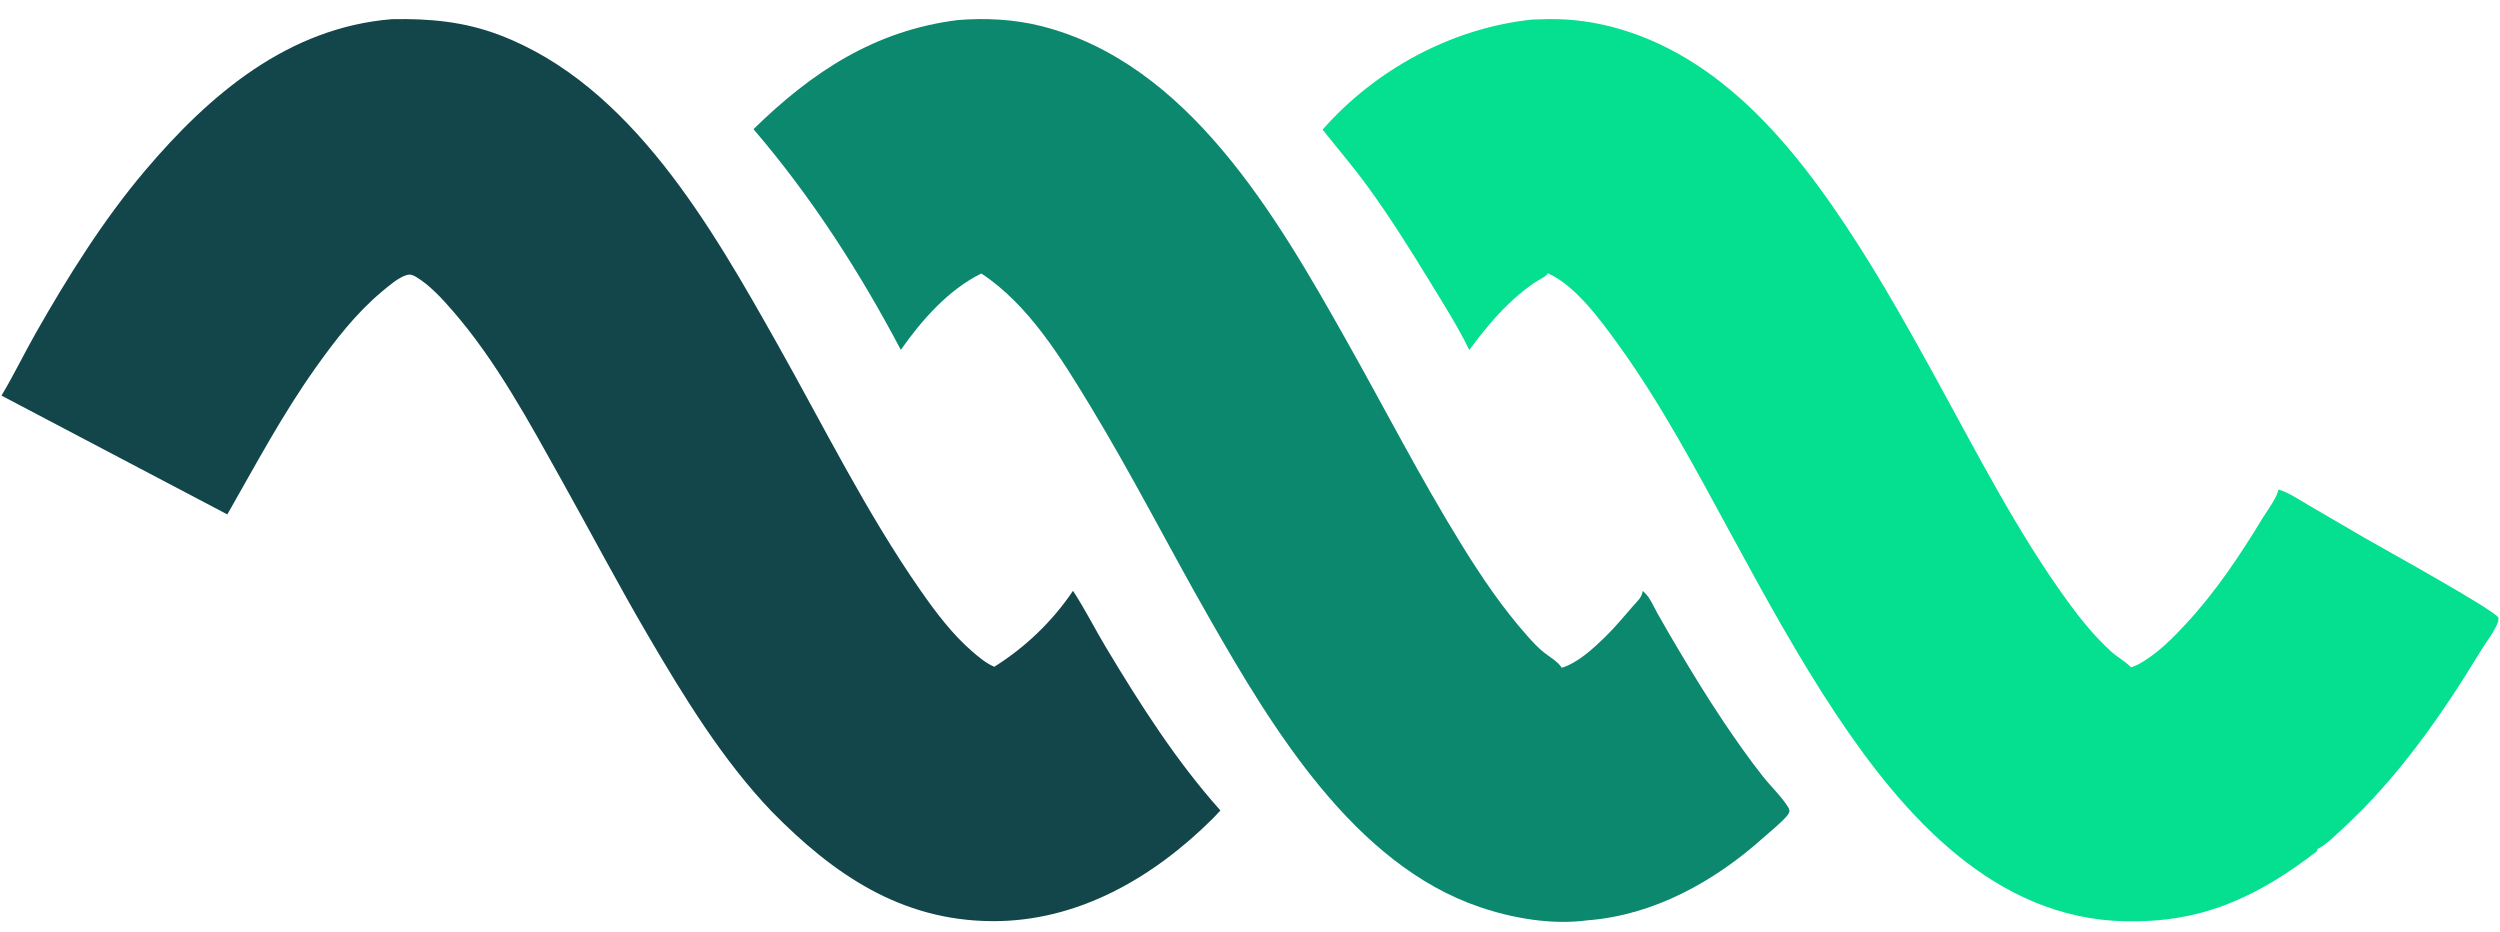 <svg width="169" height="63" viewBox="0 0 169 63" fill="none" xmlns="http://www.w3.org/2000/svg">
<path d="M64.759 1.355C66.605 1.205 68.546 1.303 70.345 1.752C80.31 4.241 86.286 14.615 90.978 22.944C93.593 27.585 96.032 32.348 98.836 36.877C100.166 39.027 101.583 41.116 103.264 43.008C103.614 43.402 103.964 43.78 104.377 44.11C104.75 44.409 105.33 44.733 105.574 45.14C106.645 44.821 107.7 43.843 108.491 43.075C109.16 42.426 109.752 41.703 110.364 41.002C110.62 40.709 111.031 40.356 111.038 39.949C111.092 39.99 111.1 39.994 111.157 40.045C111.521 40.371 111.795 41.015 112.035 41.447C112.499 42.281 112.985 43.104 113.472 43.926C114.423 45.529 115.404 47.127 116.439 48.678C117.305 49.974 118.209 51.264 119.174 52.489C119.707 53.165 120.433 53.845 120.881 54.568C120.937 54.657 120.949 54.737 120.97 54.839C120.932 54.972 120.878 55.066 120.786 55.17C120.337 55.684 119.737 56.147 119.228 56.605C115.925 59.574 111.799 61.874 107.312 62.214C104.919 62.537 102.281 62.085 100.012 61.311C91.532 58.418 86.01 49.231 81.791 41.855C79.056 37.073 76.558 32.148 73.699 27.439C71.739 24.211 69.539 20.596 66.338 18.488C64.121 19.576 62.299 21.646 60.896 23.651C58.12 18.38 54.817 13.252 50.934 8.732C54.9 4.851 59.153 2.051 64.759 1.355Z" fill="#0C886E"/>
<path d="M103.574 1.321L104.683 1.291C107.238 1.257 109.731 1.855 112.048 2.921C116.961 5.181 120.67 9.358 123.728 13.719C126.359 17.472 128.586 21.43 130.794 25.44C133.63 30.59 136.349 35.952 139.817 40.711C140.687 41.905 141.64 43.074 142.738 44.063C143.145 44.431 143.649 44.698 144.029 45.078L144.065 45.114C144.418 44.999 144.717 44.827 145.027 44.626C146.077 43.946 146.904 43.102 147.75 42.195C149.759 40.04 151.424 37.541 152.951 35.027C153.286 34.475 153.892 33.713 154.025 33.09C154.767 33.318 155.4 33.77 156.066 34.155C157.36 34.903 158.647 35.663 159.94 36.413C161.049 37.057 168.575 41.2 168.899 41.76L168.876 42.009C168.679 42.633 168.063 43.4 167.719 43.966C165.107 48.273 162.122 52.567 158.396 55.987C157.87 56.469 157.298 57.069 156.667 57.395L156.607 57.556C154.738 58.993 152.811 60.241 150.608 61.105C148.342 61.995 146.089 62.327 143.663 62.279C134.835 62.101 128.696 55.154 124.151 48.329C121.536 44.402 119.271 40.248 117.017 36.106C114.642 31.74 112.263 27.245 109.342 23.22C108.197 21.642 106.476 19.279 104.642 18.478C104.459 18.738 104.009 18.918 103.736 19.105C103.254 19.433 102.794 19.805 102.359 20.193C101.219 21.212 100.231 22.432 99.323 23.66C98.578 22.125 97.622 20.611 96.733 19.158C95.378 16.942 93.998 14.731 92.47 12.631C91.498 11.296 90.436 10.049 89.405 8.762C93.021 4.666 98.161 1.897 103.574 1.321Z" fill="#05DF90"/>
<path d="M26.497 1.296C29.048 1.248 31.369 1.456 33.77 2.369C42.667 5.75 48.117 15.388 52.546 23.25C55.686 28.825 58.547 34.622 62.205 39.881C63.226 41.349 64.371 42.877 65.729 44.045C66.183 44.436 66.659 44.839 67.213 45.075C69.315 43.753 71.14 42.011 72.535 39.939C73.346 41.176 74.01 42.51 74.772 43.778C77.073 47.614 79.512 51.444 82.499 54.787L82.01 55.309C77.974 59.329 72.854 62.315 67.036 62.27C60.878 62.222 56.334 59.096 52.172 54.863C48.856 51.395 46.228 47.098 43.811 42.969C41.791 39.519 39.928 35.973 37.977 32.482C35.787 28.562 33.567 24.431 30.616 21.027C29.923 20.228 29.045 19.263 28.132 18.723C27.914 18.593 27.747 18.523 27.497 18.592C26.933 18.75 26.256 19.346 25.813 19.716C24.055 21.186 22.662 22.996 21.339 24.856C19.081 28.031 17.294 31.402 15.367 34.775L0.101 26.743C0.921 25.37 1.627 23.91 2.418 22.516C4.576 18.717 6.99 14.856 9.817 11.521C14.186 6.366 19.49 1.861 26.497 1.296Z" fill="#12464A"/>
</svg>
